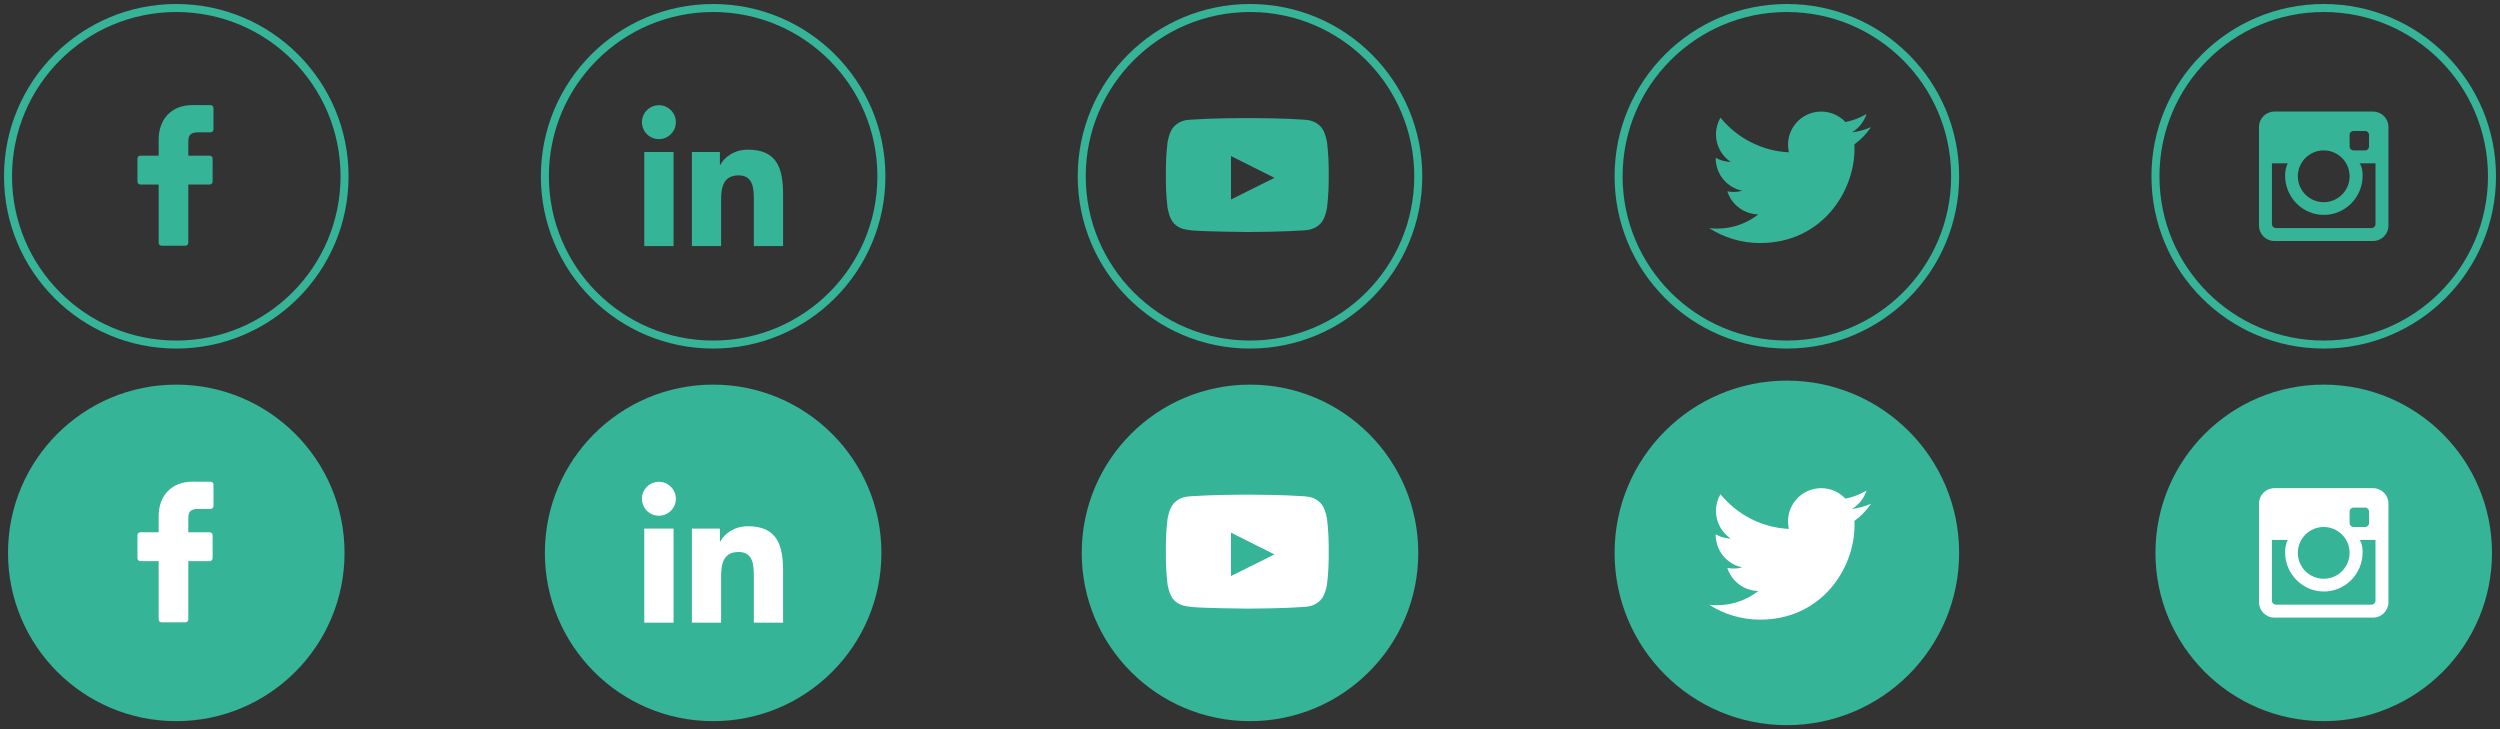 <?xml version="1.0" encoding="UTF-8"?>
<svg width="312px" height="91px" viewBox="0 0 312 91" version="1.1" xmlns="http://www.w3.org/2000/svg" xmlns:xlink="http://www.w3.org/1999/xlink">
    <rect x="0" y="0" width="312" height="91" fill="#333333" stroke="none"/>
    <!-- Generator: Sketch 62 (91390) - https://sketch.com -->
    <title>Group 11</title>
    <desc>Created with Sketch.</desc>
    <g id="Page-1" stroke="none" stroke-width="1" fill="none" fill-rule="evenodd">
        <g id="Group-11" transform="translate(1, 1)">
            <g id="linkedIn" transform="translate(67, 0)">
                <path d="M0,21 C0,32.597 9.401,42 21,42 C32.599,42 42,32.597 42,21 C42,9.401 32.599,0 21,0 C9.401,0 0,9.401 0,21 Z" id="Fill-209" stroke="#35B498"></path>
                <g id="Group-4" transform="translate(12.115, 12.115)" fill="#35B498">
                    <path d="M17.613,17.596 L13.964,17.596 L13.964,11.885 C13.964,10.524 13.94,8.772 12.067,8.772 C10.168,8.772 9.879,10.256 9.879,11.789 L9.879,17.596 L6.233,17.596 L6.233,5.853 L9.731,5.853 L9.731,7.459 L9.782,7.459 C10.268,6.535 11.459,5.561 13.235,5.561 C16.93,5.561 17.613,7.993 17.613,11.156 L17.613,17.596 Z" id="Path"></path>
                    <path d="M2.118,4.249 C0.946,4.249 0,3.3 0,2.132 C0,0.964 0.946,0.015 2.118,0.015 C3.285,0.015 4.233,0.964 4.233,2.132 C4.233,3.3 3.285,4.249 2.118,4.249 L2.118,4.249 Z" id="Path"></path>
                    <polygon id="Path" points="3.943 17.596 0.29 17.596 0.29 5.853 3.943 5.853"></polygon>
                </g>
            </g>
            <g id="youtube" transform="translate(134, 0)">
                <g id="Group-22-Copy-2" stroke="#35B498">
                    <path d="M0,21 C0,32.597 9.401,42 21,42 C32.599,42 42,32.597 42,21 C42,9.401 32.599,0 21,0 C9.401,0 0,9.401 0,21 Z" id="Fill-209"></path>
                </g>
                <g id="Group-28" transform="translate(10.5, 13.731)" fill="#35B498">
                    <path d="M17.275,0.205 L17.445,0.222 C17.888,0.265 18.636,0.356 19.312,1.061 C19.921,1.675 20.119,3.069 20.119,3.069 C20.119,3.069 20.323,4.705 20.323,6.342 L20.323,7.877 C20.323,9.514 20.119,11.151 20.119,11.151 L20.112,11.2 C20.07,11.451 19.853,12.613 19.312,13.159 C18.539,13.964 17.673,13.968 17.275,14.015 C14.731,14.198 11.044,14.222 10.297,14.225 L10.116,14.225 C9.601,14.22 4.79,14.169 3.252,14.024 C2.799,13.939 1.783,13.964 1.011,13.159 C0.401,12.544 0.203,11.151 0.203,11.151 C0.203,11.151 -1.11910481e-13,9.514 -1.11910481e-13,7.877 L-1.11910481e-13,6.342 C-1.11910481e-13,4.705 0.203,3.069 0.203,3.069 C0.203,3.069 0.401,1.675 1.011,1.061 C1.783,0.255 2.65,0.252 3.047,0.205 C5.592,0.022 9.275,0.002 10.022,0 L10.3,0 C11.048,0.002 14.731,0.022 17.275,0.205 Z M8.129,4.742 L8.13,10.161 L13.548,7.461 L8.129,4.742 Z" id="Combined-Shape"></path>
                </g>
            </g>
            <g id="twitter" transform="translate(201, 0)">
                <path d="M21,0 C9.401,0 0,9.401 0,21 C0,32.597 9.401,42 21,42 C32.599,42 42,32.597 42,21 C42,9.401 32.599,0 21,0 L21,0 Z" id="Fill-209" stroke="#35B498"></path>
                <path d="M31.5,14.865 C30.757,15.195 29.958,15.417 29.12,15.518 C29.976,15.005 30.633,14.193 30.942,13.226 C30.142,13.7 29.255,14.045 28.312,14.231 C27.556,13.426 26.479,12.923 25.288,12.923 C23,12.923 21.145,14.778 21.145,17.066 C21.145,17.39 21.182,17.706 21.252,18.01 C17.809,17.837 14.757,16.187 12.714,13.681 C12.357,14.293 12.153,15.005 12.153,15.764 C12.153,17.201 12.884,18.469 13.995,19.212 C13.316,19.19 12.678,19.004 12.119,18.694 C12.119,18.711 12.119,18.728 12.119,18.746 C12.119,20.753 13.547,22.427 15.442,22.808 C15.094,22.902 14.728,22.953 14.35,22.953 C14.084,22.953 13.824,22.927 13.571,22.879 C14.098,24.525 15.628,25.722 17.441,25.756 C16.023,26.867 14.237,27.529 12.296,27.529 C11.961,27.529 11.632,27.509 11.308,27.472 C13.141,28.647 15.318,29.332 17.658,29.332 C25.278,29.332 29.445,23.02 29.445,17.546 C29.445,17.366 29.441,17.187 29.433,17.009 C30.242,16.426 30.945,15.696 31.5,14.865" id="Fill-1" fill="#35B498"></path>
            </g>
            <g id="instagram" transform="translate(268, 0)">
                <path d="M0,21 C0,32.597 9.401,42 21,42 C32.599,42 42,32.597 42,21 C42,9.401 32.599,0 21,0 C9.401,0 0,9.401 0,21 Z" id="Fill-209" stroke="#35B498"></path>
                <path d="M26.964,27.462 L15.036,27.462 C14.761,27.462 14.538,27.235 14.538,26.957 L14.538,19.385 L16.527,19.385 C16.268,19.763 16.18,20.469 16.18,20.918 C16.18,23.621 18.351,25.82 21.018,25.82 C23.687,25.82 25.857,23.621 25.857,20.918 C25.857,20.469 25.794,19.774 25.473,19.385 L27.462,19.385 L27.462,26.957 C27.462,27.235 27.239,27.462 26.964,27.462 M21,17.769 C22.784,17.769 24.231,19.216 24.231,21 C24.231,22.784 22.784,24.231 21,24.231 C19.216,24.231 17.769,22.784 17.769,21 C17.769,19.216 19.216,17.769 21,17.769 M24.715,15.346 L26.169,15.346 C26.437,15.346 26.654,15.563 26.654,15.831 L26.654,17.285 C26.654,17.552 26.437,17.769 26.169,17.769 L24.715,17.769 C24.448,17.769 24.231,17.552 24.231,17.285 L24.231,15.831 C24.231,15.563 24.448,15.346 24.715,15.346 M27.157,12.923 L14.843,12.923 C13.783,12.923 12.923,13.781 12.923,14.839 L12.923,27.161 C12.923,28.219 13.783,29.077 14.843,29.077 L27.157,29.077 C28.217,29.077 29.077,28.219 29.077,27.161 L29.077,14.839 C29.077,13.781 28.217,12.923 27.157,12.923" id="Fill-23" fill="#35B498"></path>
            </g>
            <g id="facebook">
                <path d="M21,0 C9.401,0 0,9.401 0,21 C0,32.597 9.401,42 21,42 C32.599,42 42,32.597 42,21 C42,9.401 32.599,0 21,0 L21,0 Z" id="Fill-209" stroke="#35B498"></path>
                <path d="M25.285,12.119 L23.009,12.115 C20.452,12.115 18.8,13.811 18.8,16.434 L18.8,18.426 L16.512,18.426 C16.314,18.426 16.154,18.586 16.154,18.784 L16.154,21.669 C16.154,21.867 16.314,22.027 16.512,22.027 L18.8,22.027 L18.8,29.307 C18.8,29.505 18.96,29.665 19.158,29.665 L22.143,29.665 C22.341,29.665 22.501,29.504 22.501,29.307 L22.501,22.027 L25.176,22.027 C25.374,22.027 25.534,21.867 25.534,21.669 L25.535,18.784 C25.535,18.689 25.497,18.598 25.43,18.531 C25.363,18.463 25.272,18.426 25.177,18.426 L22.501,18.426 L22.501,16.738 C22.501,15.926 22.694,15.514 23.751,15.514 L25.284,15.514 C25.482,15.514 25.642,15.353 25.642,15.156 L25.642,12.477 C25.642,12.28 25.482,12.119 25.285,12.119 Z" id="Path" fill="#35B498" fill-rule="nonzero"></path>
            </g>
            <g id="linkedIn" transform="translate(67, 47)">
                <path d="M0,21 C0,32.597 9.401,42 21,42 C32.599,42 42,32.597 42,21 C42,9.401 32.599,0 21,0 C9.401,0 0,9.401 0,21 Z" id="Fill-209" fill="#35B498"></path>
                <g id="Group-4" transform="translate(12.115, 12.115)" fill="#FFFFFF">
                    <path d="M17.613,17.596 L13.964,17.596 L13.964,11.885 C13.964,10.524 13.94,8.772 12.067,8.772 C10.168,8.772 9.879,10.256 9.879,11.789 L9.879,17.596 L6.233,17.596 L6.233,5.853 L9.731,5.853 L9.731,7.459 L9.782,7.459 C10.268,6.535 11.459,5.561 13.235,5.561 C16.93,5.561 17.613,7.993 17.613,11.156 L17.613,17.596 Z" id="Path"></path>
                    <path d="M2.118,4.249 C0.946,4.249 0,3.3 0,2.132 C0,0.964 0.946,0.015 2.118,0.015 C3.285,0.015 4.233,0.964 4.233,2.132 C4.233,3.3 3.285,4.249 2.118,4.249 L2.118,4.249 Z" id="Path"></path>
                    <polygon id="Path" points="3.943 17.596 0.29 17.596 0.29 5.853 3.943 5.853"></polygon>
                </g>
            </g>
            <g id="youtube" transform="translate(134, 47)">
                <g id="Group-22-Copy-2" fill="#35B498">
                    <path d="M0,21 C0,32.597 9.401,42 21,42 C32.599,42 42,32.597 42,21 C42,9.401 32.599,0 21,0 C9.401,0 0,9.401 0,21 Z" id="Fill-209"></path>
                </g>
                <g id="Group-28" transform="translate(10.5, 13.731)" fill="#FFFFFF">
                    <path d="M17.275,0.205 L17.445,0.222 C17.888,0.265 18.636,0.356 19.312,1.061 C19.921,1.675 20.119,3.069 20.119,3.069 C20.119,3.069 20.323,4.705 20.323,6.342 L20.323,7.877 C20.323,9.514 20.119,11.151 20.119,11.151 L20.112,11.2 C20.07,11.451 19.853,12.613 19.312,13.159 C18.539,13.964 17.673,13.968 17.275,14.015 C14.731,14.198 11.044,14.222 10.297,14.225 L10.116,14.225 C9.601,14.22 4.79,14.169 3.252,14.024 C2.799,13.939 1.783,13.964 1.011,13.159 C0.401,12.544 0.203,11.151 0.203,11.151 C0.203,11.151 -1.11910481e-13,9.514 -1.11910481e-13,7.877 L-1.11910481e-13,6.342 C-1.11910481e-13,4.705 0.203,3.069 0.203,3.069 C0.203,3.069 0.401,1.675 1.011,1.061 C1.783,0.255 2.65,0.252 3.047,0.205 C5.592,0.022 9.275,0.002 10.022,0 L10.3,0 C11.048,0.002 14.731,0.022 17.275,0.205 Z M8.129,4.742 L8.13,10.161 L13.548,7.461 L8.129,4.742 Z" id="Combined-Shape"></path>
                </g>
            </g>
            <g id="twitter" transform="translate(201, 47)">
                <path d="M21,0 C9.401,0 0,9.401 0,21 C0,32.597 9.401,42 21,42 C32.599,42 42,32.597 42,21 C42,9.401 32.599,0 21,0 L21,0 Z" id="Fill-209" stroke="#35B498" fill="#35B498"></path>
                <path d="M31.5,14.865 C30.757,15.195 29.958,15.417 29.12,15.518 C29.976,15.005 30.633,14.193 30.942,13.226 C30.142,13.7 29.255,14.045 28.312,14.231 C27.556,13.426 26.479,12.923 25.288,12.923 C23,12.923 21.145,14.778 21.145,17.066 C21.145,17.39 21.182,17.706 21.252,18.01 C17.809,17.837 14.757,16.187 12.714,13.681 C12.357,14.293 12.153,15.005 12.153,15.764 C12.153,17.201 12.884,18.469 13.995,19.212 C13.316,19.19 12.678,19.004 12.119,18.694 C12.119,18.711 12.119,18.728 12.119,18.746 C12.119,20.753 13.547,22.427 15.442,22.808 C15.094,22.902 14.728,22.953 14.35,22.953 C14.084,22.953 13.824,22.927 13.571,22.879 C14.098,24.525 15.628,25.722 17.441,25.756 C16.023,26.867 14.237,27.529 12.296,27.529 C11.961,27.529 11.632,27.509 11.308,27.472 C13.141,28.647 15.318,29.332 17.658,29.332 C25.278,29.332 29.445,23.02 29.445,17.546 C29.445,17.366 29.441,17.187 29.433,17.009 C30.242,16.426 30.945,15.696 31.5,14.865" id="Fill-1" fill="#FFFFFF"></path>
            </g>
            <g id="instagram" transform="translate(268, 47)">
                <path d="M0,21 C0,32.597 9.401,42 21,42 C32.599,42 42,32.597 42,21 C42,9.401 32.599,0 21,0 C9.401,0 0,9.401 0,21 Z" id="Fill-209" fill="#35B498"></path>
                <path d="M26.964,27.462 L15.036,27.462 C14.761,27.462 14.538,27.235 14.538,26.957 L14.538,19.385 L16.527,19.385 C16.268,19.763 16.18,20.469 16.18,20.918 C16.18,23.621 18.351,25.82 21.018,25.82 C23.687,25.82 25.857,23.621 25.857,20.918 C25.857,20.469 25.794,19.774 25.473,19.385 L27.462,19.385 L27.462,26.957 C27.462,27.235 27.239,27.462 26.964,27.462 M21,17.769 C22.784,17.769 24.231,19.216 24.231,21 C24.231,22.784 22.784,24.231 21,24.231 C19.216,24.231 17.769,22.784 17.769,21 C17.769,19.216 19.216,17.769 21,17.769 M24.715,15.346 L26.169,15.346 C26.437,15.346 26.654,15.563 26.654,15.831 L26.654,17.285 C26.654,17.552 26.437,17.769 26.169,17.769 L24.715,17.769 C24.448,17.769 24.231,17.552 24.231,17.285 L24.231,15.831 C24.231,15.563 24.448,15.346 24.715,15.346 M27.157,12.923 L14.843,12.923 C13.783,12.923 12.923,13.781 12.923,14.839 L12.923,27.161 C12.923,28.219 13.783,29.077 14.843,29.077 L27.157,29.077 C28.217,29.077 29.077,28.219 29.077,27.161 L29.077,14.839 C29.077,13.781 28.217,12.923 27.157,12.923" id="Fill-23" fill="#FFFFFF"></path>
            </g>
            <g id="facebook" transform="translate(0, 47)">
                <path d="M21,0 C9.401,0 0,9.401 0,21 C0,32.597 9.401,42 21,42 C32.599,42 42,32.597 42,21 C42,9.401 32.599,0 21,0 L21,0 Z" id="Fill-209" fill="#35B498"></path>
                <path d="M25.285,12.119 L23.009,12.115 C20.452,12.115 18.8,13.811 18.8,16.434 L18.8,18.426 L16.512,18.426 C16.314,18.426 16.154,18.586 16.154,18.784 L16.154,21.669 C16.154,21.867 16.314,22.027 16.512,22.027 L18.8,22.027 L18.8,29.307 C18.8,29.505 18.96,29.665 19.158,29.665 L22.143,29.665 C22.341,29.665 22.501,29.504 22.501,29.307 L22.501,22.027 L25.176,22.027 C25.374,22.027 25.534,21.867 25.534,21.669 L25.535,18.784 C25.535,18.689 25.497,18.598 25.43,18.531 C25.363,18.463 25.272,18.426 25.177,18.426 L22.501,18.426 L22.501,16.738 C22.501,15.926 22.694,15.514 23.751,15.514 L25.284,15.514 C25.482,15.514 25.642,15.353 25.642,15.156 L25.642,12.477 C25.642,12.28 25.482,12.119 25.285,12.119 Z" id="Path" fill="#FFFFFF" fill-rule="nonzero"></path>
            </g>
        </g>
    </g>
</svg>